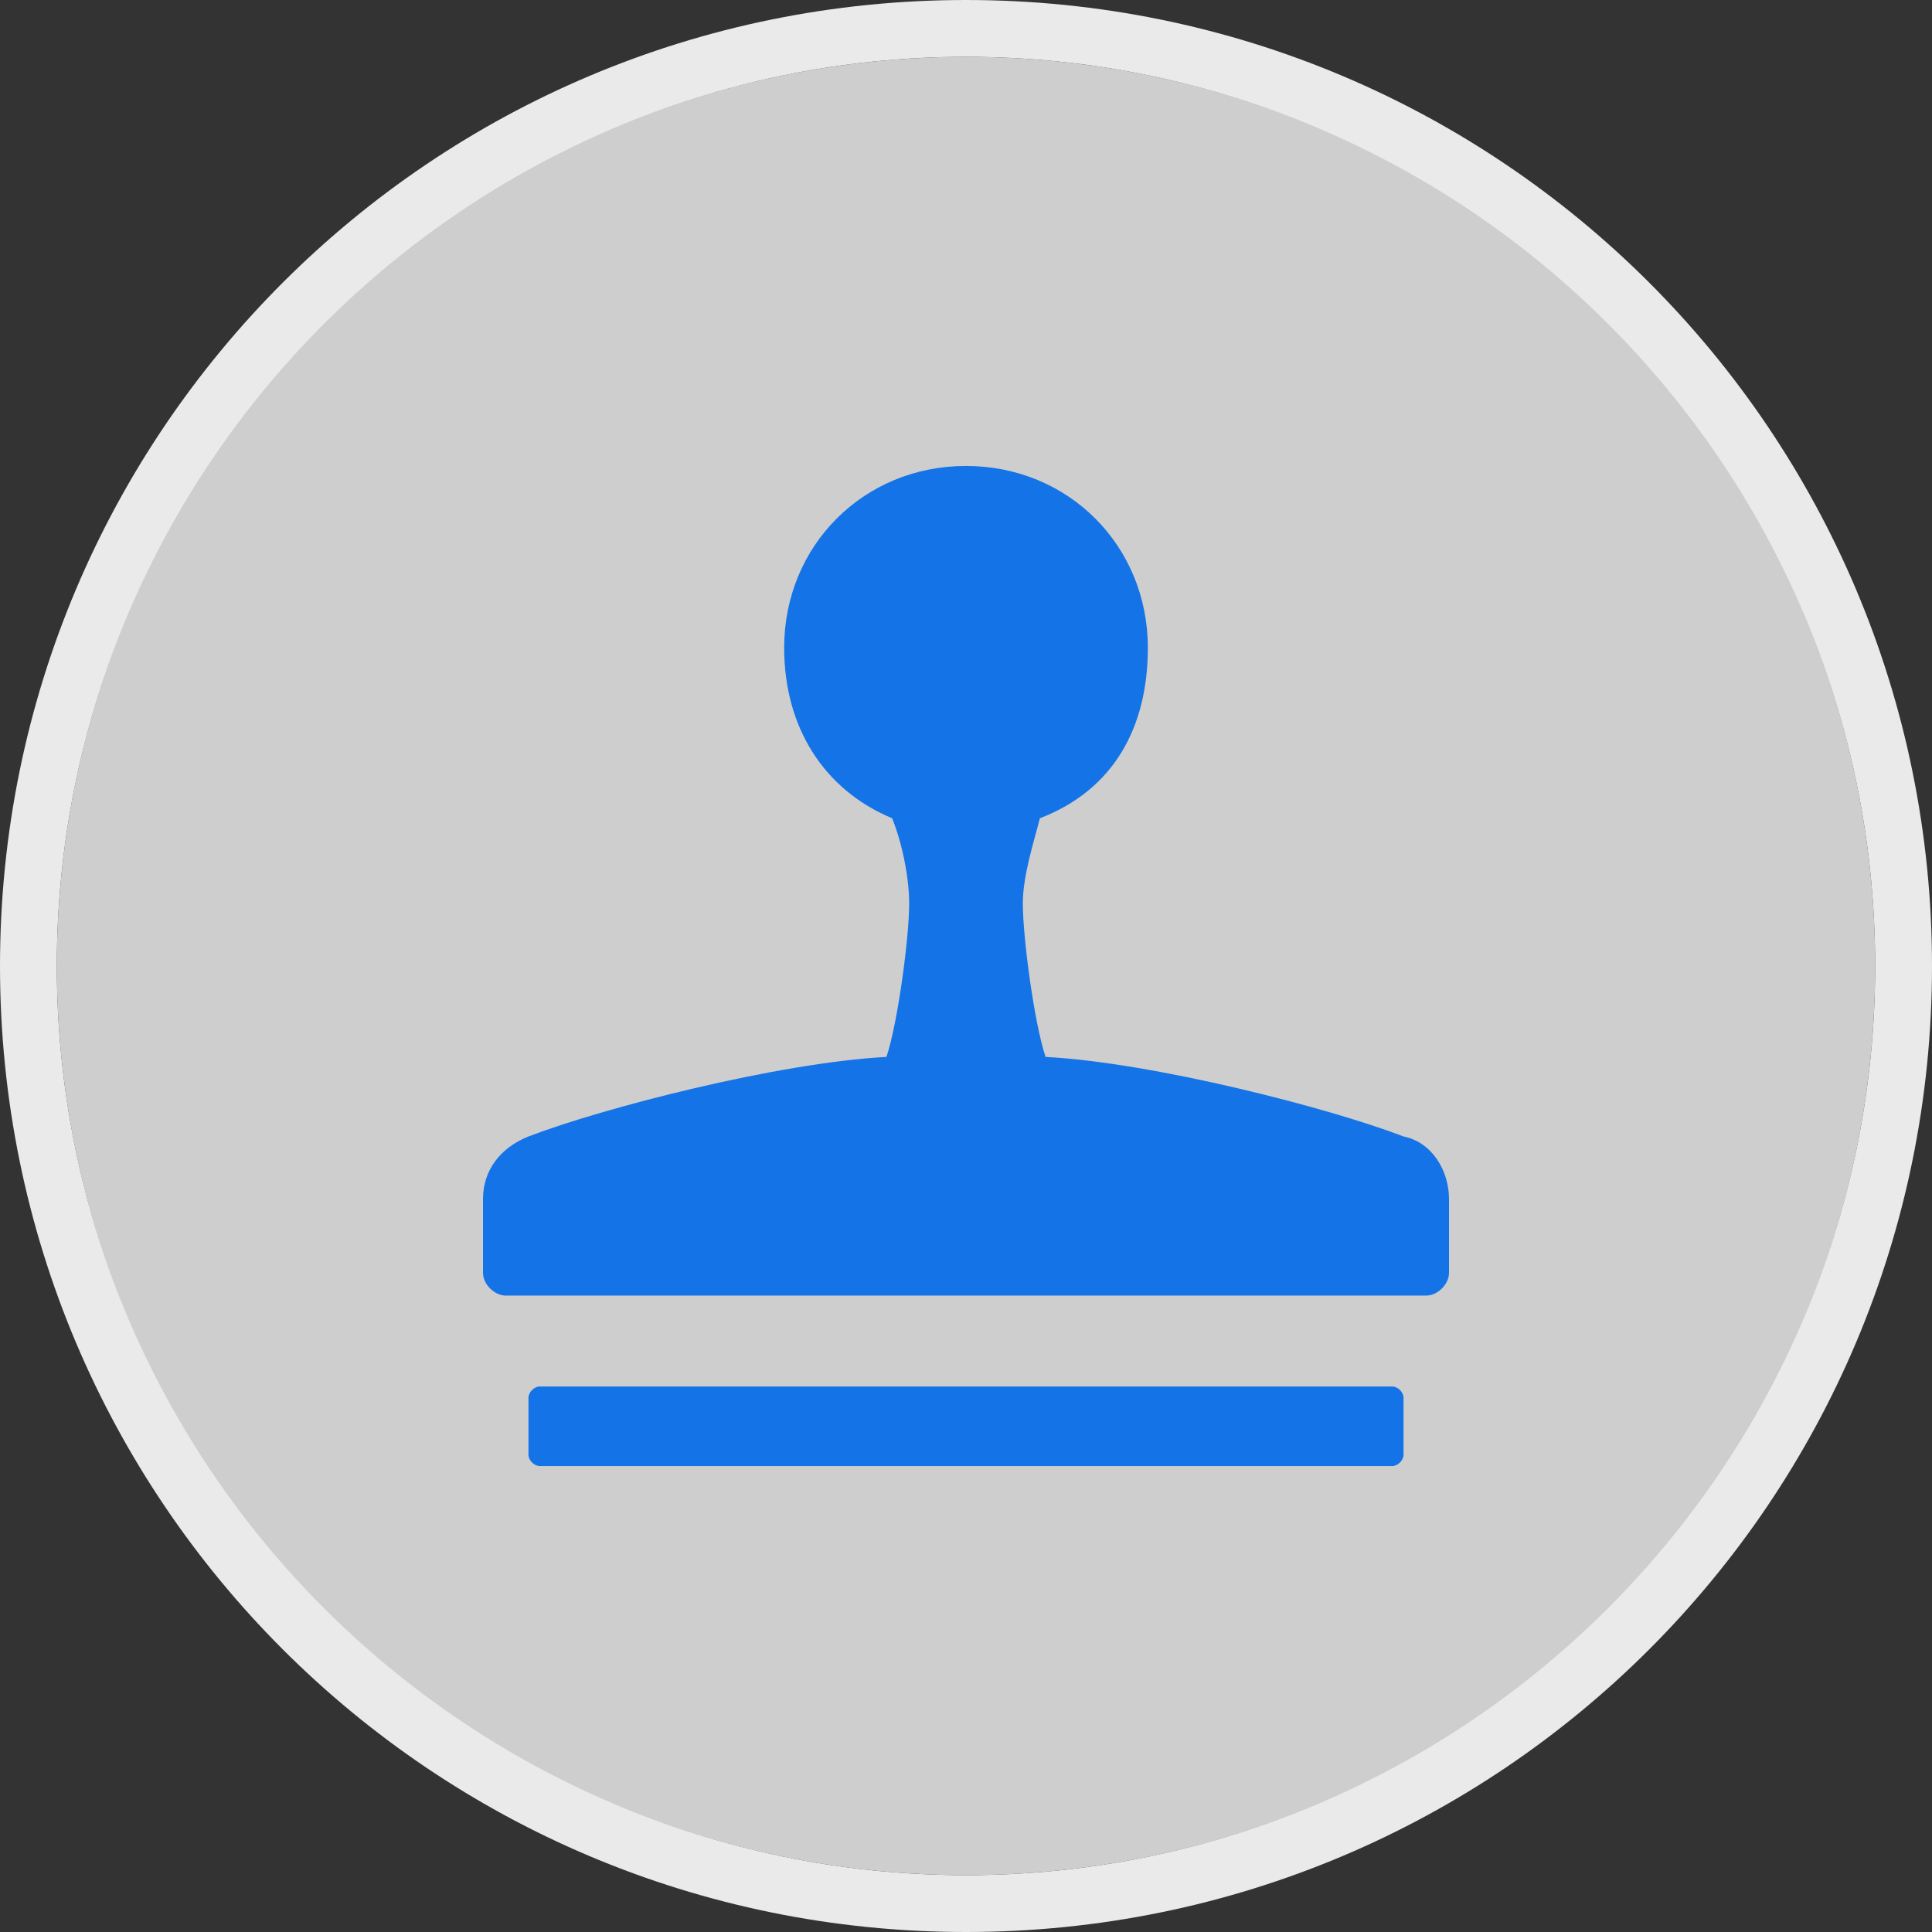 <?xml version="1.0" encoding="utf-8"?>
<!-- Generator: Adobe Illustrator 22.1.0, SVG Export Plug-In . SVG Version: 6.00 Build 0)  -->
<svg version="1.1" id="Layer_1" xmlns="http://www.w3.org/2000/svg" xmlns:xlink="http://www.w3.org/1999/xlink" x="0px" y="0px"
	 viewBox="0 0 34 34" style="enable-background:new 0 0 34 34;" xml:space="preserve">
<rect x="0" y="0" width="34" height="34" fill="#333333" stroke="none"/>
<style type="text/css">
	.st0{opacity:0.8;fill:#F5F5F5;enable-background:new    ;}
	.st1{fill:#EAEAEA;}
	.st2{fill:none;}
	.st3{fill:#1473E6;}
</style>
<circle class="st0" cx="17" cy="17" r="16"/>
<path class="st1" d="M17,0C7.6,0,0,7.6,0,17s7.6,17,17,17s17-7.6,17-17S26.4,0,17,0z M17,33C8.2,33,1,25.8,1,17S8.2,1,17,1
	s16,7.2,16,16S25.8,33,17,33z"/>
<rect x="13" y="22.3" class="st2" width="8" height="1.3"/>
<path class="st3" d="M18.4,18.6C18.2,18,18,16.5,18,15.9c0-0.5,0.2-1.1,0.3-1.5c1.3-0.5,1.9-1.6,1.9-3c0-1.8-1.4-3.2-3.2-3.2
	c-1.8,0-3.2,1.4-3.2,3.2c0,1.4,0.7,2.5,1.9,3c0.2,0.5,0.3,1.1,0.3,1.5c0,0.6-0.2,2.1-0.4,2.7c-1.9,0.1-5,0.9-6.3,1.4
	c-0.5,0.2-0.8,0.6-0.8,1.1l0,1.3c0,0.2,0.2,0.4,0.4,0.4h16.2c0.2,0,0.4-0.2,0.4-0.4l0-1.3c0-0.5-0.3-1-0.8-1.1
	C23.4,19.5,20.3,18.7,18.4,18.6z M24.5,25.8h-15c-0.1,0-0.2-0.1-0.2-0.2v-1c0-0.1,0.1-0.2,0.2-0.2h15c0.1,0,0.2,0.1,0.2,0.2v1
	C24.7,25.7,24.6,25.8,24.5,25.8z"/>
</svg>
